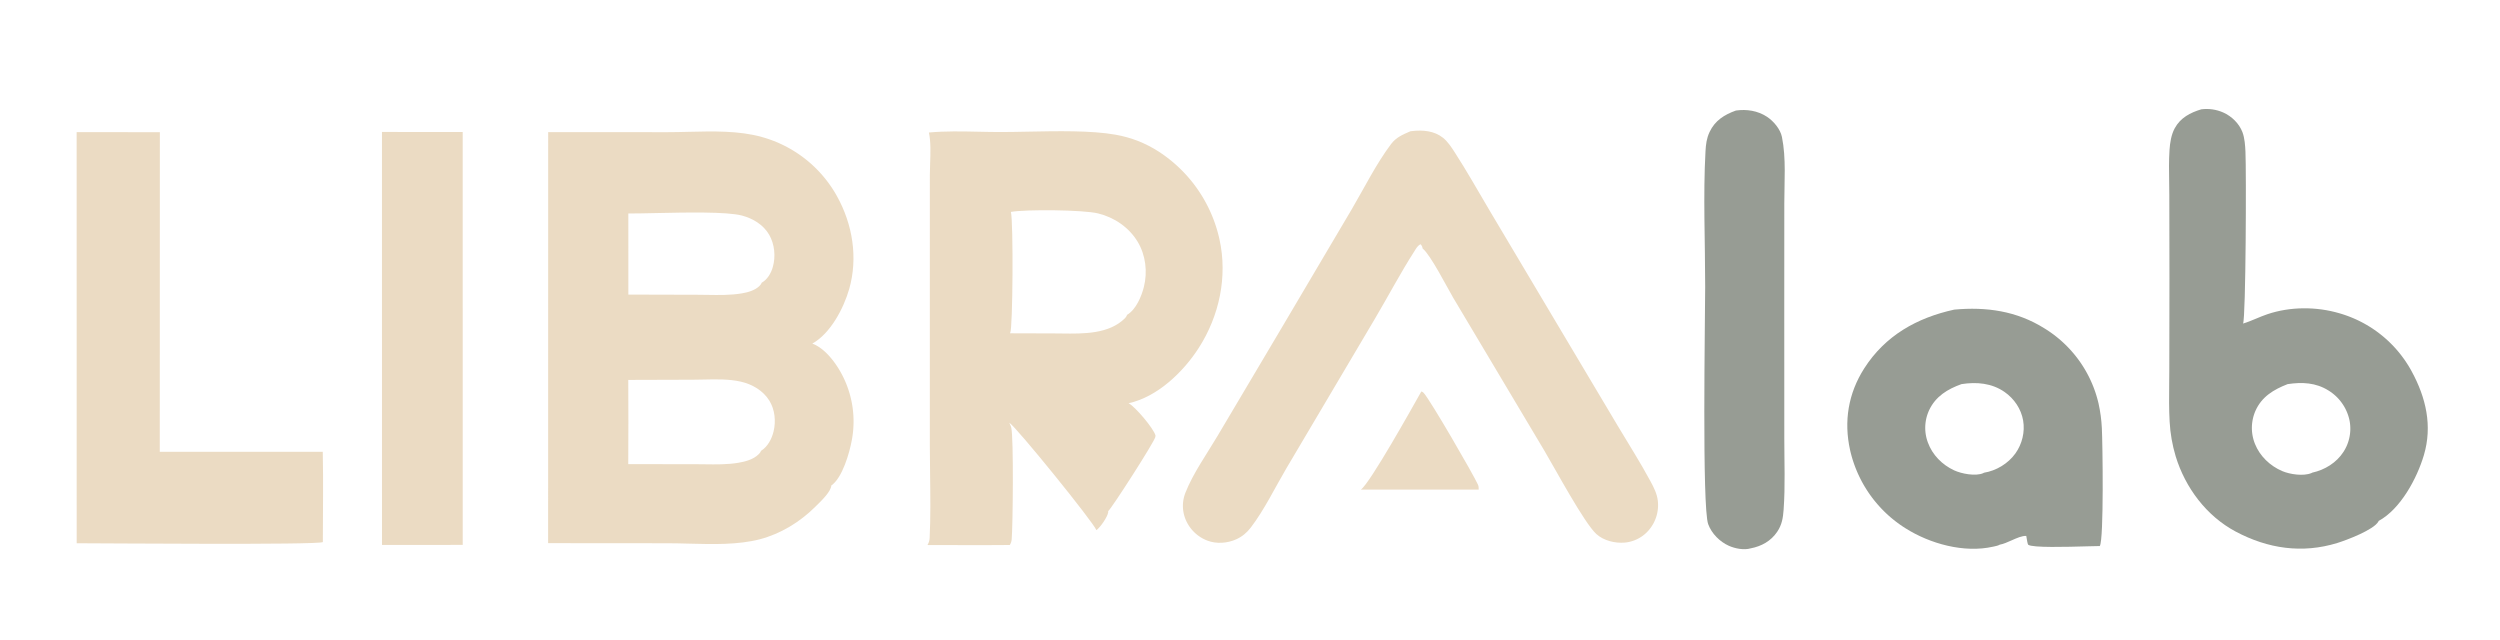 <svg width="2000" height="512" viewBox="0 0 2000 512" fill="none" xmlns="http://www.w3.org/2000/svg">
<path fill-rule="evenodd" clip-rule="evenodd" d="M438.542 105.684L533.985 105.74C539.401 105.74 544.999 105.603 550.69 105.463C570.442 104.978 591.303 104.465 609.493 109.602C610.282 109.821 611.069 110.049 611.852 110.287C612.635 110.526 613.416 110.774 614.193 111.031C614.97 111.288 615.745 111.556 616.516 111.833C617.287 112.11 618.054 112.396 618.817 112.692C619.58 112.988 620.34 113.293 621.097 113.608C621.853 113.923 622.605 114.247 623.353 114.58C624.101 114.913 624.845 115.256 625.584 115.608C626.323 115.96 627.058 116.321 627.789 116.692C628.52 117.062 629.245 117.441 629.966 117.829C630.687 118.218 631.404 118.615 632.115 119.021C632.826 119.427 633.532 119.842 634.233 120.265C634.934 120.689 635.63 121.121 636.32 121.562C637.01 122.003 637.695 122.452 638.374 122.91C639.053 123.368 639.727 123.834 640.394 124.309C641.061 124.784 641.723 125.266 642.379 125.757C643.034 126.248 643.684 126.748 644.327 127.255C644.97 127.762 645.606 128.277 646.237 128.8C646.867 129.323 647.491 129.853 648.108 130.392C648.725 130.931 649.336 131.477 649.939 132.03C650.543 132.584 651.14 133.145 651.729 133.714C652.319 134.282 652.902 134.858 653.477 135.441C654.052 136.024 654.62 136.614 655.181 137.211C655.742 137.808 656.296 138.412 656.841 139.023C657.387 139.634 657.925 140.251 658.456 140.875C658.986 141.5 659.508 142.13 660.023 142.767C660.538 143.404 661.045 144.048 661.544 144.698C662.043 145.347 662.533 146.003 663.016 146.665C663.499 147.327 663.973 147.995 664.439 148.669C664.905 149.343 665.362 150.022 665.811 150.707C666.26 151.392 666.701 152.083 667.133 152.779C667.565 153.475 667.988 154.176 668.403 154.883C668.818 155.59 669.223 156.301 669.62 157.018C682.119 179.493 686.491 206.307 679.351 231.231C674.935 246.646 664.382 266.8 649.862 274.871C657.503 277.644 664.164 285.021 668.686 291.562C669.061 292.109 669.43 292.66 669.792 293.215C670.154 293.771 670.509 294.331 670.857 294.895C671.205 295.46 671.546 296.028 671.879 296.601C672.213 297.174 672.54 297.75 672.86 298.331C673.179 298.912 673.492 299.497 673.797 300.086C674.102 300.674 674.4 301.266 674.691 301.862C674.982 302.458 675.265 303.058 675.541 303.661C675.817 304.264 676.085 304.87 676.346 305.48C676.607 306.089 676.86 306.702 677.106 307.318C677.352 307.933 677.59 308.552 677.82 309.174C678.051 309.796 678.274 310.421 678.489 311.048C678.704 311.675 678.911 312.304 679.111 312.937C679.31 313.569 679.502 314.204 679.686 314.841C679.87 315.478 680.046 316.118 680.214 316.759C680.382 317.4 680.542 318.044 680.694 318.689C680.846 319.334 680.99 319.982 681.127 320.631C681.263 321.28 681.391 321.93 681.511 322.582C681.632 323.235 681.744 323.888 681.848 324.543C681.952 325.198 682.048 325.854 682.135 326.511C682.223 327.168 682.303 327.827 682.375 328.486C682.446 329.145 682.51 329.805 682.565 330.466C682.62 331.127 682.667 331.788 682.706 332.45C682.745 333.112 682.776 333.774 682.799 334.437C682.822 335.1 682.836 335.763 682.842 336.426C682.848 337.089 682.846 337.752 682.836 338.415C682.826 339.078 682.808 339.741 682.781 340.404C682.755 341.067 682.72 341.729 682.677 342.39C682.634 343.052 682.583 343.713 682.524 344.374C682.465 345.034 682.398 345.694 682.323 346.353C682.247 347.012 682.163 347.669 682.072 348.326C681.981 348.983 681.881 349.638 681.773 350.292C681.665 350.947 681.549 351.6 681.425 352.251C679.581 362.356 673.893 382.294 665.049 388.399C664.762 393.132 657.668 400.076 653.515 404.143C653.026 404.622 652.577 405.061 652.185 405.452C640.058 417.553 624.476 427.089 607.836 431.423C590.439 435.955 570.216 435.416 551.153 434.909C545.283 434.753 539.523 434.599 533.989 434.598L438.495 434.518L438.542 105.684ZM502.616 303.938L554.531 303.777C557.277 303.77 560.091 303.706 562.94 303.642C572.901 303.416 583.287 303.181 592.669 305.321C601.795 307.403 610.532 312.458 615.517 320.574C619.92 327.743 620.823 336.908 618.892 345.008C617.422 351.172 614.225 357.32 608.729 360.727C608.531 361.776 607.529 362.784 606.794 363.507C602.609 367.624 596.169 369.304 590.558 370.241C581.847 371.695 572.751 371.563 563.804 371.433C561.241 371.396 558.689 371.359 556.163 371.359L502.599 371.306C502.735 348.85 502.741 326.394 502.616 303.938ZM524.255 170.47C515.675 170.656 508.077 170.82 502.673 170.788L502.683 235.661L557.831 235.808C560.46 235.812 563.118 235.856 565.79 235.901C575.047 236.055 584.475 236.213 593.47 234.696C598.288 233.884 604.103 232.28 607.657 228.676C608.295 228.029 609.06 227.092 609.318 226.201C613.932 223.589 616.833 218.614 618.251 213.605C620.638 205.175 619.724 195.404 615.328 187.777C610.744 179.822 602.246 174.702 593.543 172.439C581.232 169.236 548.744 169.94 524.255 170.47Z" fill="#EBDBC3"/>
<path fill-rule="evenodd" clip-rule="evenodd" d="M783.02 105.378C769.655 105.092 756.116 104.802 743.135 106.013C744.705 113.481 744.394 122.373 744.101 130.731C743.989 133.922 743.88 137.034 743.88 139.96L743.872 208.822L743.87 356.047C743.869 363.88 743.971 371.764 744.073 379.665C744.292 396.613 744.511 413.641 743.717 430.414C743.62 432.477 743.056 434.285 741.96 436.026C749.267 436.023 756.577 436.048 763.888 436.074C778.543 436.124 793.201 436.174 807.844 436.001C808.672 434.618 809.197 433.239 809.339 431.631C810.31 420.689 810.982 350.444 809.023 342.188C808.777 341.149 808.363 340.238 807.937 339.3C807.802 339.003 807.666 338.703 807.534 338.396C807.511 338.342 807.486 338.289 807.461 338.236C807.446 338.204 807.431 338.172 807.417 338.14C812.968 341.473 874.957 418.019 877.104 424.111C880.209 421.975 886.101 413.506 886.572 409.735C886.597 409.531 886.574 409.285 886.554 409.07C886.549 409.017 886.545 408.965 886.541 408.917C889.14 406.992 923.6 353.416 924.276 349.55C924.345 349.15 924.38 348.746 924.398 348.342C922.713 342.502 908.447 325.747 903.236 322.8C903.109 322.728 902.979 322.66 902.851 322.59C925.912 317.586 946.66 297.577 959.013 278.324C975.43 252.739 982.174 221.389 975.586 191.49C975.391 190.601 975.185 189.714 974.968 188.83C974.751 187.945 974.524 187.064 974.285 186.185C974.047 185.306 973.798 184.431 973.539 183.558C973.28 182.685 973.01 181.815 972.729 180.949C972.448 180.083 972.157 179.22 971.856 178.361C971.554 177.502 971.242 176.647 970.92 175.795C970.597 174.944 970.265 174.096 969.922 173.253C969.579 172.41 969.226 171.57 968.863 170.735C968.5 169.9 968.126 169.07 967.743 168.244C967.36 167.419 966.966 166.598 966.563 165.781C966.16 164.965 965.746 164.154 965.323 163.348C964.9 162.542 964.468 161.741 964.025 160.945C963.582 160.15 963.13 159.36 962.669 158.575C962.207 157.79 961.736 157.011 961.255 156.238C960.774 155.465 960.284 154.697 959.785 153.936C959.286 153.175 958.778 152.42 958.26 151.671C957.743 150.922 957.216 150.179 956.68 149.443C956.145 148.707 955.6 147.977 955.047 147.254C954.494 146.531 953.932 145.815 953.361 145.106C952.79 144.397 952.211 143.695 951.623 143C951.036 142.305 950.44 141.617 949.835 140.936C949.23 140.255 948.618 139.582 947.997 138.916C947.376 138.251 946.748 137.593 946.111 136.942C945.474 136.291 944.83 135.649 944.177 135.014C943.525 134.379 942.865 133.752 942.197 133.133C941.53 132.514 940.855 131.904 940.172 131.302C939.489 130.699 938.8 130.105 938.103 129.52C937.406 128.934 936.703 128.357 935.992 127.789C935.281 127.22 934.563 126.66 933.839 126.109C933.114 125.558 932.383 125.016 931.645 124.483C930.908 123.95 930.164 123.425 929.414 122.91C928.663 122.395 927.907 121.889 927.144 121.392C925.827 120.535 924.489 119.712 923.13 118.923C921.771 118.134 920.394 117.381 918.997 116.662C917.6 115.943 916.185 115.261 914.753 114.614C913.322 113.967 911.874 113.356 910.411 112.783C908.948 112.21 907.472 111.674 905.982 111.176C904.493 110.678 902.991 110.218 901.478 109.796C899.965 109.374 898.442 108.991 896.909 108.647C895.376 108.302 893.835 107.997 892.287 107.731C873.008 104.314 845.919 104.852 822.125 105.324C814.393 105.478 807.009 105.624 800.355 105.626C794.65 105.628 788.852 105.503 783.02 105.378ZM878.45 170.726C866.509 167.809 820.592 167.396 808.735 169.525C810.769 178.208 810.256 262.973 808.177 266.228C808.123 266.311 808.068 266.393 808.012 266.475C807.976 266.527 807.94 266.579 807.905 266.632L842.98 266.733C845.055 266.736 847.2 266.766 849.391 266.796C866.867 267.038 887.365 267.321 900.125 254.414C900.826 253.704 901.334 252.794 901.678 251.863C908.776 247.669 913.173 237.217 915.101 229.573C918.139 217.528 916.569 204.083 910.116 193.397C903.146 181.855 891.457 173.903 878.45 170.726Z" fill="#EBDBC3"/>
<path fill-rule="evenodd" clip-rule="evenodd" d="M1763.29 87.24C1762.54 87.285 1761.8 87.355 1761.06 87.45C1752.24 90.106 1744.36 94.172 1739.78 102.609C1736.96 107.811 1736 114.205 1735.61 120.044C1735.05 128.438 1735.19 136.996 1735.33 145.498C1735.38 148.968 1735.44 152.429 1735.45 155.865L1735.56 222.447L1735.44 296.009C1735.44 299.807 1735.4 303.622 1735.35 307.445C1735.25 317.41 1735.14 327.422 1735.71 337.306C1735.96 342.003 1736.48 346.668 1737.29 351.301C1738.1 355.934 1739.18 360.502 1740.53 365.005C1748.2 390.134 1765.16 412.818 1788.56 425.269C1814.3 438.967 1841.75 443.011 1869.77 434.413C1876.95 432.207 1899.01 423.924 1902.69 417.251C1902.82 417.03 1902.84 416.984 1902.9 416.826C1902.91 416.798 1902.93 416.767 1902.94 416.731C1920.49 407.209 1933.63 382.577 1939.1 364.138C1946.07 340.67 1940.78 318.038 1929.26 296.93C1928.88 296.235 1928.49 295.544 1928.1 294.859C1927.71 294.173 1927.3 293.492 1926.89 292.817C1926.48 292.141 1926.05 291.471 1925.62 290.806C1925.19 290.141 1924.76 289.481 1924.31 288.826C1923.86 288.172 1923.41 287.523 1922.95 286.88C1922.49 286.237 1922.02 285.599 1921.54 284.968C1921.07 284.337 1920.58 283.711 1920.09 283.092C1919.6 282.472 1919.1 281.859 1918.59 281.252C1918.08 280.645 1917.57 280.044 1917.04 279.45C1916.52 278.855 1915.99 278.267 1915.45 277.686C1914.92 277.105 1914.37 276.53 1913.82 275.963C1913.27 275.395 1912.71 274.834 1912.14 274.28C1911.58 273.726 1911.01 273.179 1910.43 272.64C1909.85 272.1 1909.26 271.567 1908.67 271.042C1908.08 270.517 1907.48 269.999 1906.88 269.489C1906.27 268.978 1905.66 268.475 1905.04 267.98C1904.43 267.485 1903.8 266.997 1903.17 266.517C1902.54 266.038 1901.91 265.566 1901.27 265.101C1900.63 264.637 1899.98 264.181 1899.33 263.733C1898.68 263.285 1898.02 262.845 1897.35 262.413C1896.69 261.981 1896.02 261.557 1895.35 261.142C1894.68 260.727 1894 260.321 1893.31 259.922C1892.63 259.523 1891.94 259.133 1891.25 258.752C1890.56 258.371 1889.86 257.998 1889.15 257.634C1888.45 257.27 1887.74 256.915 1887.03 256.568C1886.32 256.221 1885.61 255.883 1884.89 255.554C1884.17 255.225 1883.44 254.906 1882.71 254.595C1881.98 254.284 1881.25 253.982 1880.52 253.689C1879.79 253.396 1879.05 253.113 1878.3 252.838C1877.56 252.563 1876.82 252.298 1876.07 252.042C1875.32 251.786 1874.57 251.539 1873.81 251.301C1873.06 251.064 1872.3 250.836 1871.54 250.617C1853.04 245.186 1832.22 245.203 1813.91 251.372C1810.93 252.377 1807.99 253.602 1805.06 254.827C1801.54 256.295 1798.03 257.761 1794.45 258.843C1796.7 253.775 1797.09 136.822 1796.37 121.446C1796.14 116.463 1795.75 110.493 1793.99 105.83C1791.35 98.802 1785.34 92.985 1778.55 89.973C1777.87 89.673 1777.18 89.396 1776.47 89.143C1775.77 88.89 1775.06 88.66 1774.35 88.455C1773.63 88.25 1772.91 88.069 1772.18 87.913C1771.45 87.757 1770.71 87.625 1769.98 87.519C1769.24 87.412 1768.5 87.331 1767.75 87.275C1767.01 87.219 1766.27 87.188 1765.52 87.182C1764.77 87.176 1764.03 87.195 1763.29 87.24ZM1862.75 312.374C1852.62 306.044 1841.6 305.561 1830.11 307.297C1818.96 311.623 1809.35 317.322 1804.3 328.797C1804.08 329.314 1803.87 329.836 1803.67 330.363C1803.47 330.89 1803.29 331.422 1803.12 331.959C1802.95 332.495 1802.79 333.035 1802.64 333.579C1802.5 334.124 1802.37 334.671 1802.25 335.222C1802.13 335.773 1802.03 336.326 1801.94 336.881C1801.85 337.437 1801.77 337.995 1801.71 338.554C1801.65 339.114 1801.6 339.675 1801.56 340.236C1801.53 340.798 1801.51 341.361 1801.5 341.924C1801.49 342.487 1801.5 343.049 1801.52 343.612C1801.54 344.175 1801.57 344.737 1801.62 345.298C1801.67 345.859 1801.74 346.418 1801.81 346.976C1801.89 347.534 1801.98 348.09 1802.08 348.643C1802.19 349.196 1802.3 349.747 1802.43 350.295C1802.56 350.842 1802.71 351.386 1802.87 351.927C1803.02 352.467 1803.19 353.003 1803.38 353.536C1803.56 354.068 1803.76 354.595 1803.97 355.117C1807.88 364.919 1816.08 372.739 1825.73 376.85C1831.98 379.513 1842.77 381.125 1849.22 378.432C1849.38 378.365 1849.56 378.256 1849.71 378.162C1849.74 378.146 1849.77 378.13 1849.79 378.115C1859.81 375.945 1869.17 370.207 1874.79 361.477C1875.1 361.004 1875.39 360.523 1875.67 360.035C1875.96 359.547 1876.23 359.053 1876.48 358.552C1876.74 358.051 1876.99 357.543 1877.22 357.03C1877.45 356.517 1877.67 355.998 1877.88 355.473C1878.09 354.949 1878.28 354.42 1878.46 353.886C1878.64 353.352 1878.81 352.814 1878.96 352.272C1879.11 351.729 1879.25 351.184 1879.38 350.635C1879.51 350.086 1879.62 349.534 1879.72 348.979C1879.82 348.424 1879.91 347.867 1879.98 347.308C1880.05 346.749 1880.11 346.188 1880.15 345.626C1880.2 345.065 1880.23 344.502 1880.25 343.938C1880.26 343.375 1880.26 342.811 1880.25 342.248C1880.24 341.684 1880.22 341.121 1880.18 340.559C1880.14 339.997 1880.09 339.436 1880.02 338.876C1879.95 338.316 1879.87 337.758 1879.78 337.203C1879.68 336.647 1879.57 336.094 1879.45 335.544C1879.31 334.949 1879.16 334.357 1878.99 333.77C1878.82 333.183 1878.64 332.6 1878.44 332.021C1878.25 331.442 1878.04 330.869 1877.81 330.301C1877.58 329.733 1877.34 329.171 1877.09 328.614C1876.84 328.058 1876.58 327.508 1876.3 326.965C1876.02 326.422 1875.73 325.887 1875.42 325.358C1875.11 324.829 1874.79 324.309 1874.46 323.796C1874.13 323.283 1873.78 322.779 1873.42 322.283C1873.07 321.788 1872.7 321.301 1872.31 320.824C1871.93 320.347 1871.54 319.879 1871.14 319.421C1870.73 318.963 1870.32 318.515 1869.89 318.078C1869.46 317.641 1869.03 317.214 1868.58 316.798C1868.13 316.383 1867.67 315.978 1867.2 315.585C1866.73 315.192 1866.26 314.811 1865.77 314.442C1865.28 314.073 1864.79 313.715 1864.29 313.37C1863.78 313.025 1863.27 312.693 1862.75 312.374Z" fill="#979C94"/>
<path d="M1128.27 105.037C1128.68 104.974 1129.08 104.918 1129.49 104.871C1138.12 103.857 1147.3 104.587 1154.35 110.181C1158.13 113.185 1161.02 117.607 1163.64 121.641C1173.66 137.106 1182.72 153.363 1192.15 169.21L1244.8 257.711L1294.07 340.458C1302.88 355.26 1312.3 369.98 1320.45 385.145C1323.08 390.034 1325.65 395.055 1326.26 400.651C1326.32 401.16 1326.36 401.671 1326.39 402.182C1326.42 402.694 1326.44 403.206 1326.45 403.718C1326.46 404.231 1326.45 404.743 1326.43 405.255C1326.41 405.768 1326.38 406.279 1326.34 406.79C1326.29 407.3 1326.23 407.809 1326.16 408.317C1326.09 408.825 1326.01 409.331 1325.91 409.834C1325.82 410.337 1325.71 410.838 1325.59 411.336C1325.47 411.834 1325.34 412.329 1325.19 412.821C1325.04 413.312 1324.89 413.8 1324.72 414.283C1324.55 414.766 1324.36 415.245 1324.17 415.72C1323.98 416.195 1323.77 416.664 1323.55 417.128C1323.34 417.592 1323.11 418.05 1322.87 418.503C1322.63 418.955 1322.38 419.401 1322.11 419.841C1321.85 420.281 1321.58 420.714 1321.29 421.141C1321 421.567 1320.71 421.986 1320.41 422.397C1320.1 422.809 1319.79 423.213 1319.46 423.608C1319.16 423.979 1318.85 424.341 1318.53 424.696C1318.21 425.051 1317.88 425.398 1317.54 425.737C1317.21 426.076 1316.86 426.406 1316.51 426.727C1316.16 427.049 1315.79 427.362 1315.42 427.665C1315.05 427.968 1314.68 428.262 1314.29 428.547C1313.91 428.832 1313.52 429.106 1313.12 429.371C1312.73 429.636 1312.32 429.891 1311.91 430.136C1311.5 430.381 1311.09 430.616 1310.66 430.84C1310.24 431.064 1309.81 431.277 1309.38 431.48C1308.95 431.683 1308.51 431.875 1308.07 432.056C1307.63 432.237 1307.18 432.406 1306.73 432.565C1306.28 432.724 1305.83 432.871 1305.37 433.007C1304.91 433.143 1304.45 433.268 1303.99 433.381C1303.52 433.494 1303.06 433.595 1302.59 433.685C1302.12 433.774 1301.64 433.852 1301.17 433.918C1300.7 433.984 1300.22 434.038 1299.75 434.081C1292.06 434.724 1282.99 432.555 1277.15 427.288C1267.33 418.412 1243.85 374.566 1235.53 360.615L1162.51 238.106C1157.73 229.966 1144.53 204.095 1138.27 198.942C1138.21 198.896 1138.16 198.852 1138.1 198.807C1137.82 197.181 1137.53 196.669 1136.49 195.39C1134.19 196.329 1132.85 198.899 1131.56 200.905C1120.38 218.323 1110.6 236.962 1100.04 254.807L1029.06 374.735C1019.98 390.156 1011.42 407.959 1000.6 422.078C997.44 426.2 993.706 429.32 988.953 431.46C981.913 434.63 973.167 435.274 965.892 432.489C965.419 432.309 964.952 432.117 964.489 431.914C964.026 431.711 963.569 431.497 963.116 431.271C962.663 431.046 962.217 430.809 961.776 430.561C961.335 430.313 960.901 430.054 960.474 429.785C960.046 429.516 959.625 429.236 959.21 428.946C958.796 428.656 958.389 428.356 957.99 428.046C957.591 427.736 957.199 427.416 956.816 427.087C956.433 426.757 956.058 426.418 955.691 426.07C955.324 425.722 954.966 425.365 954.617 424.999C954.268 424.634 953.928 424.26 953.597 423.877C953.266 423.494 952.945 423.104 952.634 422.706C952.323 422.307 952.021 421.901 951.73 421.488C951.439 421.075 951.158 420.654 950.887 420.227C950.616 419.8 950.356 419.366 950.107 418.926C949.858 418.486 949.62 418.04 949.393 417.588C949.166 417.137 948.95 416.68 948.745 416.217C948.553 415.782 948.372 415.343 948.202 414.899C948.032 414.456 947.873 414.008 947.726 413.556C947.579 413.105 947.443 412.65 947.318 412.191C947.193 411.733 947.079 411.272 946.978 410.807C946.876 410.343 946.786 409.877 946.708 409.408C946.629 408.939 946.563 408.469 946.508 407.997C946.453 407.525 946.41 407.052 946.379 406.578C946.348 406.104 946.329 405.629 946.322 405.154C946.315 404.679 946.319 404.204 946.335 403.729C946.352 403.254 946.38 402.78 946.42 402.306C946.46 401.833 946.512 401.361 946.576 400.89C946.64 400.419 946.715 399.95 946.802 399.483C946.889 399.016 946.988 398.551 947.099 398.089C947.21 397.627 947.332 397.168 947.465 396.712C947.598 396.256 947.743 395.804 947.899 395.355C948.055 394.906 948.222 394.462 948.401 394.021C954.565 378.477 965.384 363.317 973.914 348.935L1024.21 264.155L1081.38 167.428C1091.46 150.276 1100.87 131.203 1112.8 115.313C1116.91 109.839 1122.2 107.661 1128.27 105.037Z" fill="#EBDBC3"/>
<path fill-rule="evenodd" clip-rule="evenodd" d="M1635.44 262.618C1613.24 248.743 1589.05 245.337 1563.4 247.694C1533.54 254.24 1508.21 268.404 1491.39 294.698C1478.61 314.698 1474.94 337.027 1480.08 360.142C1480.26 360.939 1480.45 361.734 1480.65 362.527C1480.85 363.32 1481.06 364.111 1481.28 364.898C1481.5 365.685 1481.73 366.47 1481.97 367.252C1482.21 368.034 1482.46 368.813 1482.72 369.589C1482.98 370.365 1483.25 371.138 1483.52 371.907C1483.8 372.676 1484.09 373.441 1484.38 374.204C1484.68 374.966 1484.99 375.724 1485.3 376.479C1485.61 377.234 1485.94 377.984 1486.27 378.731C1486.6 379.478 1486.95 380.22 1487.3 380.959C1487.65 381.697 1488.01 382.431 1488.38 383.16C1488.75 383.889 1489.12 384.614 1489.51 385.335C1489.9 386.055 1490.3 386.77 1490.7 387.48C1491.11 388.191 1491.52 388.896 1491.94 389.596C1492.37 390.296 1492.8 390.991 1493.24 391.681C1493.67 392.37 1494.12 393.054 1494.58 393.733C1495.03 394.412 1495.5 395.085 1495.97 395.752C1496.44 396.419 1496.92 397.081 1497.41 397.736C1497.9 398.391 1498.4 399.04 1498.9 399.683C1499.41 400.326 1499.92 400.963 1500.44 401.594C1500.96 402.225 1501.49 402.849 1502.03 403.466C1502.56 404.083 1503.11 404.694 1503.66 405.298C1504.21 405.903 1504.76 406.5 1505.33 407.09C1505.9 407.681 1506.47 408.264 1507.05 408.84C1507.63 409.417 1508.22 409.986 1508.81 410.548C1509.4 411.11 1510 411.664 1510.61 412.211C1511.22 412.758 1511.83 413.298 1512.45 413.83C1513.08 414.362 1513.71 414.886 1514.34 415.403C1514.97 415.92 1515.61 416.429 1516.26 416.93C1516.9 417.431 1517.55 417.923 1518.21 418.408C1518.87 418.893 1519.53 419.369 1520.2 419.838C1520.87 420.307 1521.55 420.767 1522.23 421.219C1522.91 421.67 1523.6 422.114 1524.29 422.549C1544.02 435.049 1571.26 442.597 1594.47 437.339C1594.78 437.268 1595.11 437.2 1595.44 437.131C1596.93 436.816 1598.52 436.482 1599.79 435.742C1602.69 435.234 1605.97 433.769 1609.24 432.309C1613.46 430.424 1617.67 428.546 1621.02 428.745C1621.06 428.935 1621.11 429.281 1621.18 429.721C1621.49 431.665 1622.09 435.45 1622.57 435.807C1625.93 438.299 1653.42 437.52 1669.56 437.062C1674.21 436.931 1677.92 436.825 1679.84 436.833C1683.19 431.494 1682.1 354.606 1681.48 342.467C1681.16 335.856 1680.28 329.32 1678.85 322.859C1678.67 322.085 1678.48 321.313 1678.28 320.544C1678.09 319.775 1677.88 319.008 1677.66 318.244C1677.45 317.48 1677.22 316.719 1676.98 315.96C1676.75 315.201 1676.5 314.446 1676.25 313.693C1675.99 312.941 1675.73 312.192 1675.46 311.446C1675.19 310.7 1674.9 309.958 1674.61 309.219C1674.32 308.48 1674.02 307.745 1673.71 307.013C1673.4 306.282 1673.08 305.554 1672.75 304.831C1672.42 304.108 1672.09 303.389 1671.74 302.674C1671.39 301.959 1671.04 301.248 1670.67 300.542C1670.31 299.835 1669.94 299.134 1669.56 298.437C1669.17 297.74 1668.78 297.047 1668.39 296.36C1667.99 295.673 1667.58 294.991 1667.17 294.314C1666.76 293.637 1666.33 292.965 1665.9 292.298C1665.47 291.631 1665.03 290.97 1664.58 290.314C1664.13 289.659 1663.68 289.009 1663.21 288.364C1662.74 287.719 1662.27 287.081 1661.79 286.448C1661.31 285.816 1660.82 285.19 1660.33 284.569C1659.83 283.948 1659.33 283.334 1658.82 282.726C1658.31 282.118 1657.79 281.516 1657.26 280.921C1656.73 280.326 1656.2 279.738 1655.66 279.156C1655.12 278.574 1654.57 277.999 1654.02 277.431C1653.47 276.862 1652.9 276.301 1652.33 275.747C1651.76 275.193 1651.19 274.646 1650.61 274.106C1650.02 273.566 1649.43 273.033 1648.84 272.508C1648.25 271.983 1647.64 271.465 1647.03 270.954C1646.42 270.444 1645.81 269.941 1645.19 269.446C1644.57 268.951 1643.94 268.464 1643.31 267.984C1642.68 267.505 1642.04 267.033 1641.39 266.57C1640.75 266.107 1640.1 265.651 1639.44 265.203C1638.79 264.756 1638.13 264.317 1637.46 263.886C1636.79 263.455 1636.12 263.032 1635.44 262.618ZM1603.71 313.621C1593.45 306.449 1581.25 305.412 1569.19 307.297C1558.12 311.251 1548.51 317.048 1543.31 328.123C1543.08 328.625 1542.86 329.133 1542.65 329.646C1542.44 330.159 1542.24 330.677 1542.06 331.2C1541.88 331.723 1541.71 332.25 1541.55 332.781C1541.4 333.312 1541.25 333.847 1541.12 334.385C1540.99 334.924 1540.88 335.465 1540.77 336.009C1540.67 336.553 1540.58 337.099 1540.5 337.648C1540.43 338.197 1540.37 338.747 1540.32 339.298C1540.27 339.85 1540.23 340.403 1540.21 340.956C1540.19 341.509 1540.18 342.063 1540.19 342.617C1540.19 343.171 1540.21 343.724 1540.24 344.277C1540.27 344.83 1540.32 345.381 1540.38 345.932C1540.45 346.483 1540.52 347.031 1540.61 347.578C1540.7 348.125 1540.8 348.669 1540.91 349.211C1541.02 349.753 1541.15 350.292 1541.29 350.827C1541.44 351.362 1541.59 351.894 1541.76 352.422C1541.93 352.95 1542.11 353.473 1542.3 353.992C1545.92 363.955 1553.76 371.841 1563.31 376.271C1569.14 378.981 1580.45 381.215 1586.6 378.513C1586.74 378.454 1586.87 378.361 1587 378.275C1587.04 378.247 1587.08 378.22 1587.12 378.195C1596.96 376.61 1606.49 370.893 1612.32 362.756C1617.7 355.251 1620.08 345.524 1618.51 336.396C1616.92 327.149 1611.36 318.964 1603.71 313.621Z" fill="#979C94"/>
<path d="M61.313 105.696L127.885 105.755L127.814 361.432L258.211 361.464C258.73 385.494 258.275 409.635 258.279 433.677C253.962 436.072 82.054 434.612 61.346 434.598L61.313 105.696Z" fill="#EBDBC3"/>
<path d="M1388.74 88.427C1397.34 87.213 1406.11 88.552 1413.48 93.357C1418.79 96.823 1424.27 103.252 1425.56 109.602C1429.01 126.578 1427.43 145.566 1427.44 162.827L1427.41 247.83L1427.44 350.542C1427.43 369.489 1428.27 388.907 1426.89 407.806C1426.41 414.372 1425.54 419.797 1421.78 425.39C1416.79 432.822 1409.22 437.018 1400.58 438.672C1395.21 440.258 1388.09 438.868 1383.1 436.639C1375.84 433.4 1369.33 426.882 1366.56 419.359C1361.53 405.693 1364.13 254.894 1364.14 229.467C1364.16 194.011 1362.44 156.202 1364.4 121.028C1364.71 115.487 1365.27 110.683 1367.67 105.589C1371.99 96.4 1379.52 91.711 1388.74 88.427Z" fill="#979C94"/>
<path d="M305.57 105.562L370.158 105.62L370.181 435.912L305.593 435.963L305.57 105.562Z" fill="#EBDBC3"/>
<path d="M1137.07 313.159C1137.77 313.407 1138.4 313.706 1138.91 314.257C1144.31 320.161 1178.23 378.78 1182.29 387.567C1182.9 388.882 1183.05 390.219 1182.96 391.659L1136.47 391.702L1088.71 391.665C1095.96 386.721 1130.29 325.207 1137.07 313.159Z" fill="#EBDBC3"/>
</svg>
